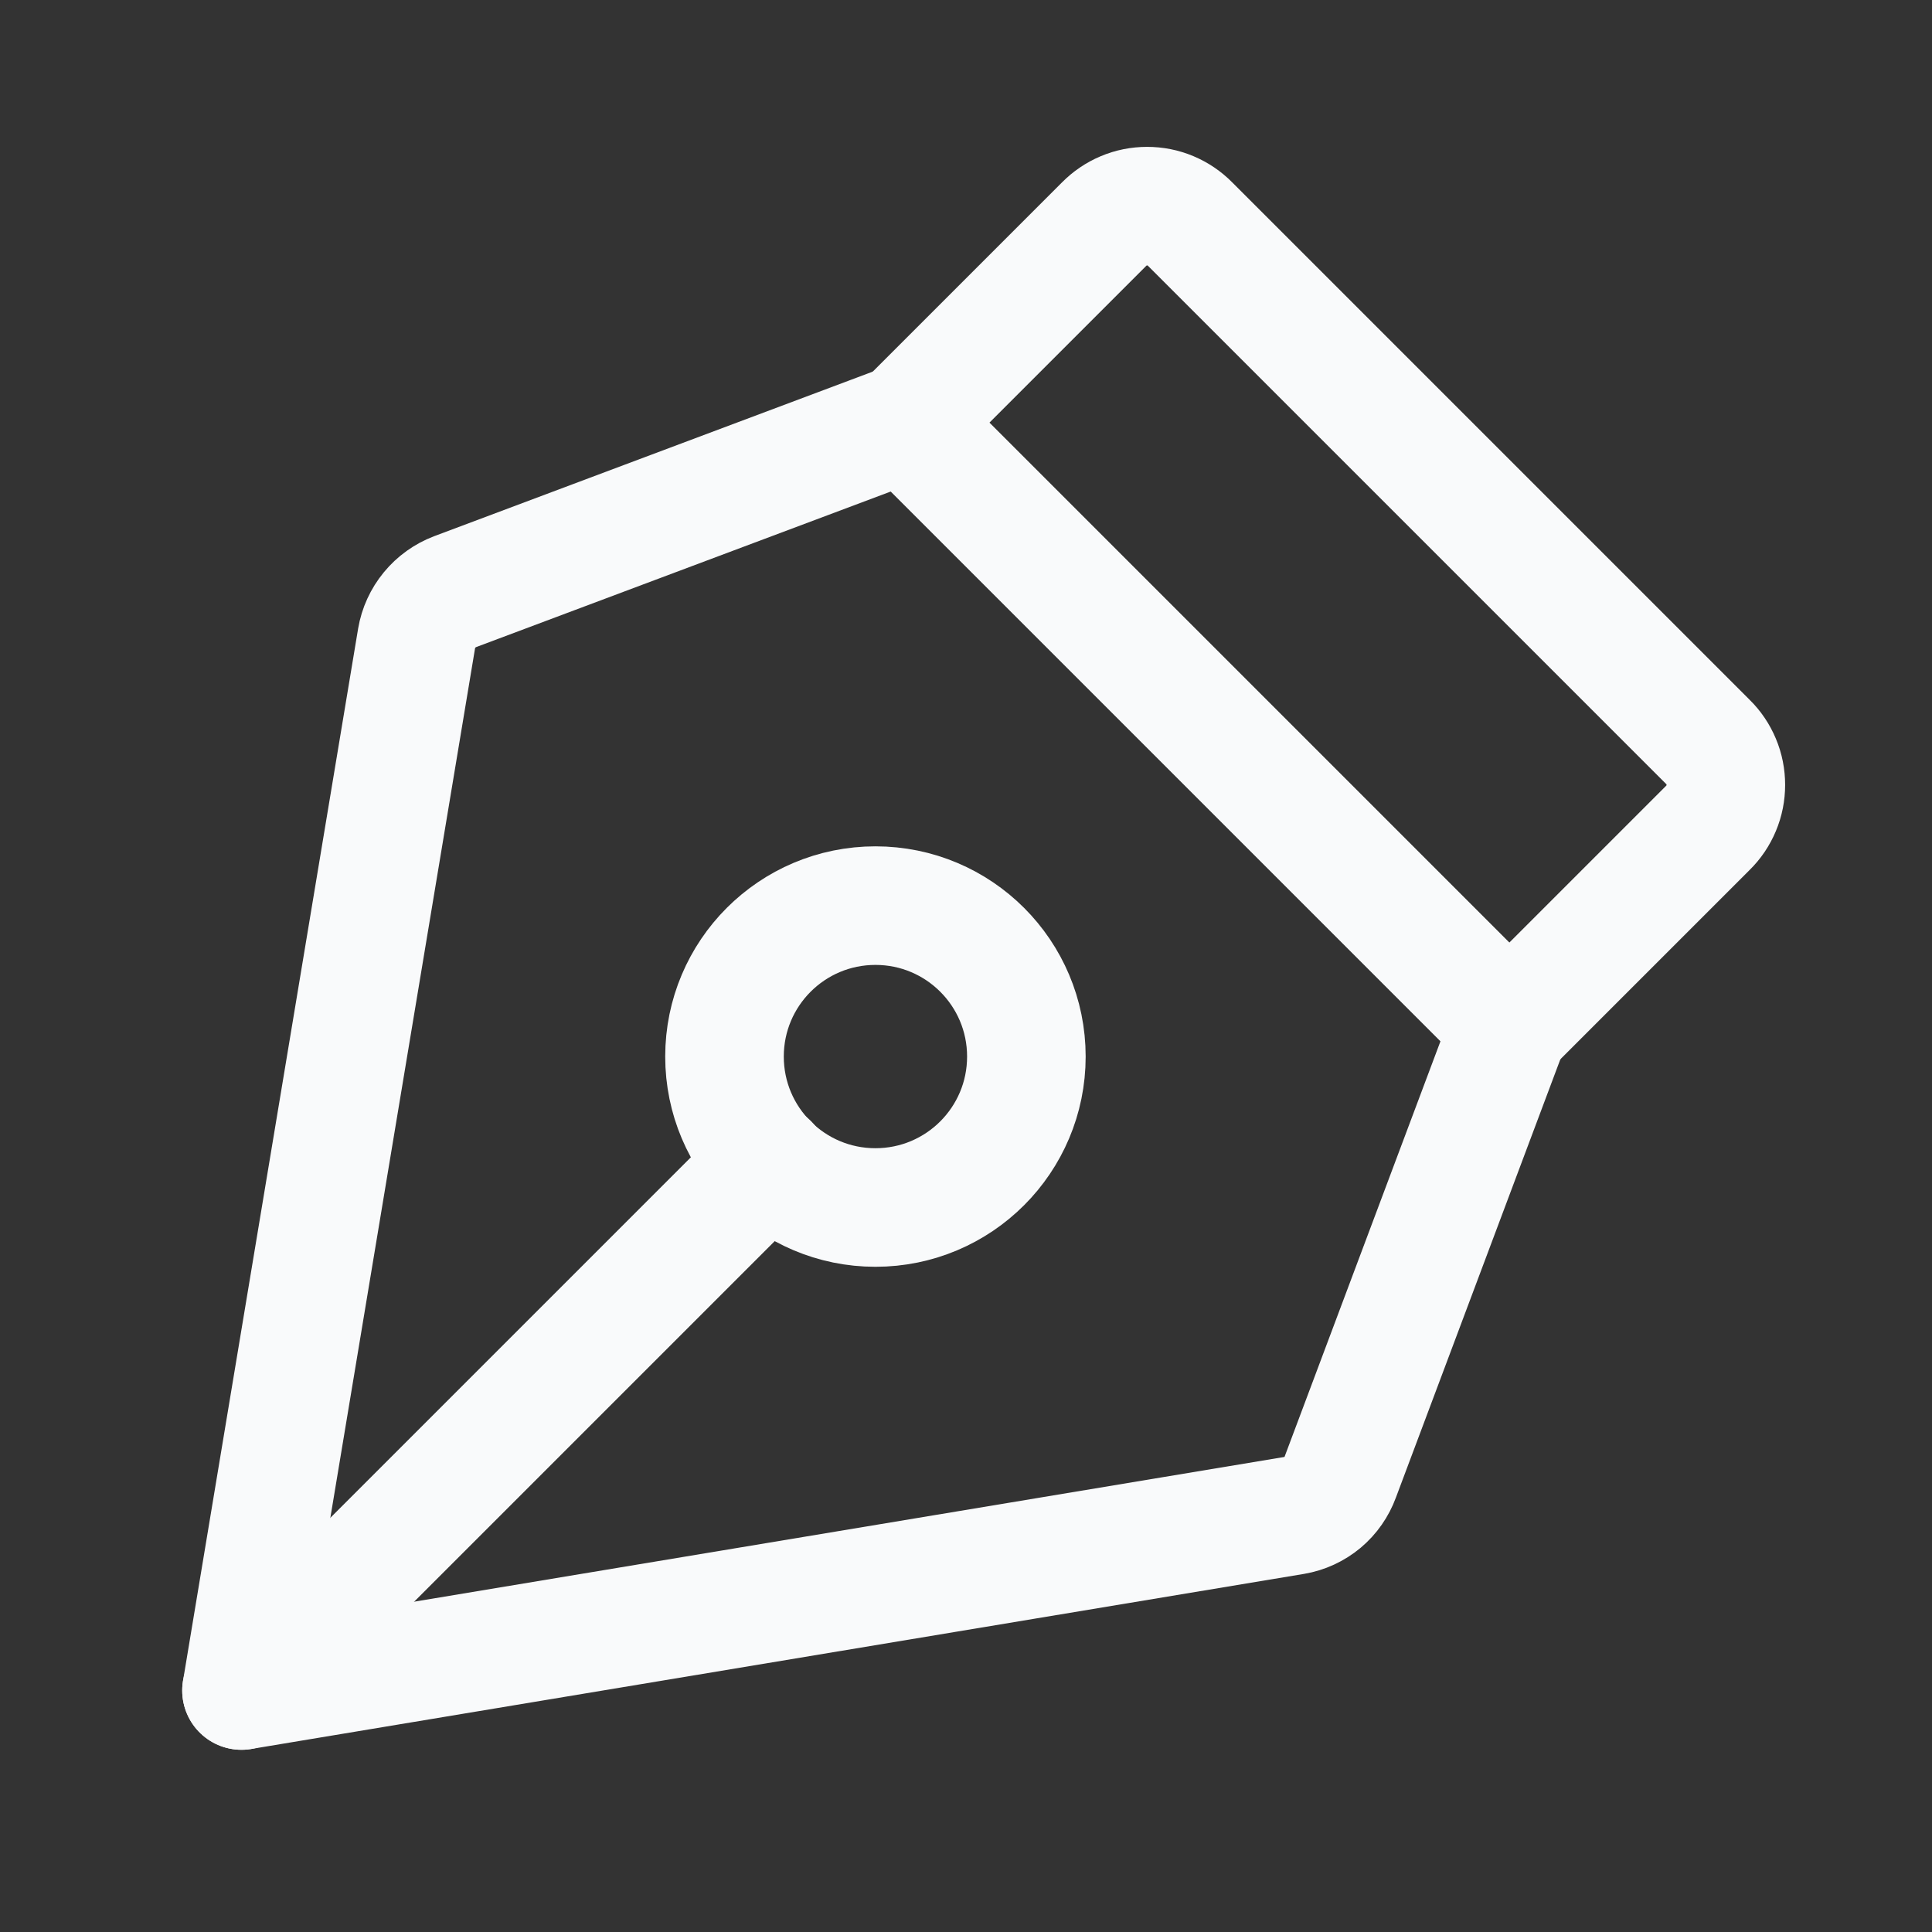 <svg width="24" height="24" viewBox="0 0 24 24" fill="none" xmlns="http://www.w3.org/2000/svg">
<rect x="0" y="0" width="24" height="24" fill="#333333" stroke="none"/>
<path d="M10.875 15C11.911 15 12.75 14.161 12.75 13.125C12.75 12.089 11.911 11.25 10.875 11.25C9.839 11.25 9 12.089 9 13.125C9 14.161 9.839 15 10.875 15Z" stroke="#F9FAFB" stroke-width="1.473" stroke-linecap="round" stroke-linejoin="round"/>
<path d="M3 21L9.553 14.447" stroke="#F9FAFB" stroke-width="1.473" stroke-linecap="round" stroke-linejoin="round"/>
<path d="M3 21L16.078 18.825C16.207 18.803 16.328 18.747 16.429 18.663C16.529 18.579 16.605 18.47 16.65 18.347L18.75 12.75L11.25 5.25L5.653 7.35C5.53 7.397 5.421 7.475 5.337 7.577C5.253 7.679 5.197 7.801 5.175 7.931L3 21Z" stroke="#F9FAFB" stroke-width="1.473" stroke-linecap="round" stroke-linejoin="round"/>
<path d="M18.75 12.75L21.216 10.284C21.287 10.215 21.343 10.131 21.381 10.04C21.42 9.948 21.439 9.849 21.439 9.75C21.439 9.651 21.42 9.552 21.381 9.46C21.343 9.369 21.287 9.285 21.216 9.216L14.784 2.784C14.715 2.714 14.631 2.657 14.54 2.619C14.448 2.58 14.35 2.561 14.25 2.561C14.15 2.561 14.052 2.58 13.96 2.619C13.869 2.657 13.785 2.714 13.716 2.784L11.25 5.25" stroke="#F9FAFB" stroke-width="1.473" stroke-linecap="round" stroke-linejoin="round"/>
</svg>
